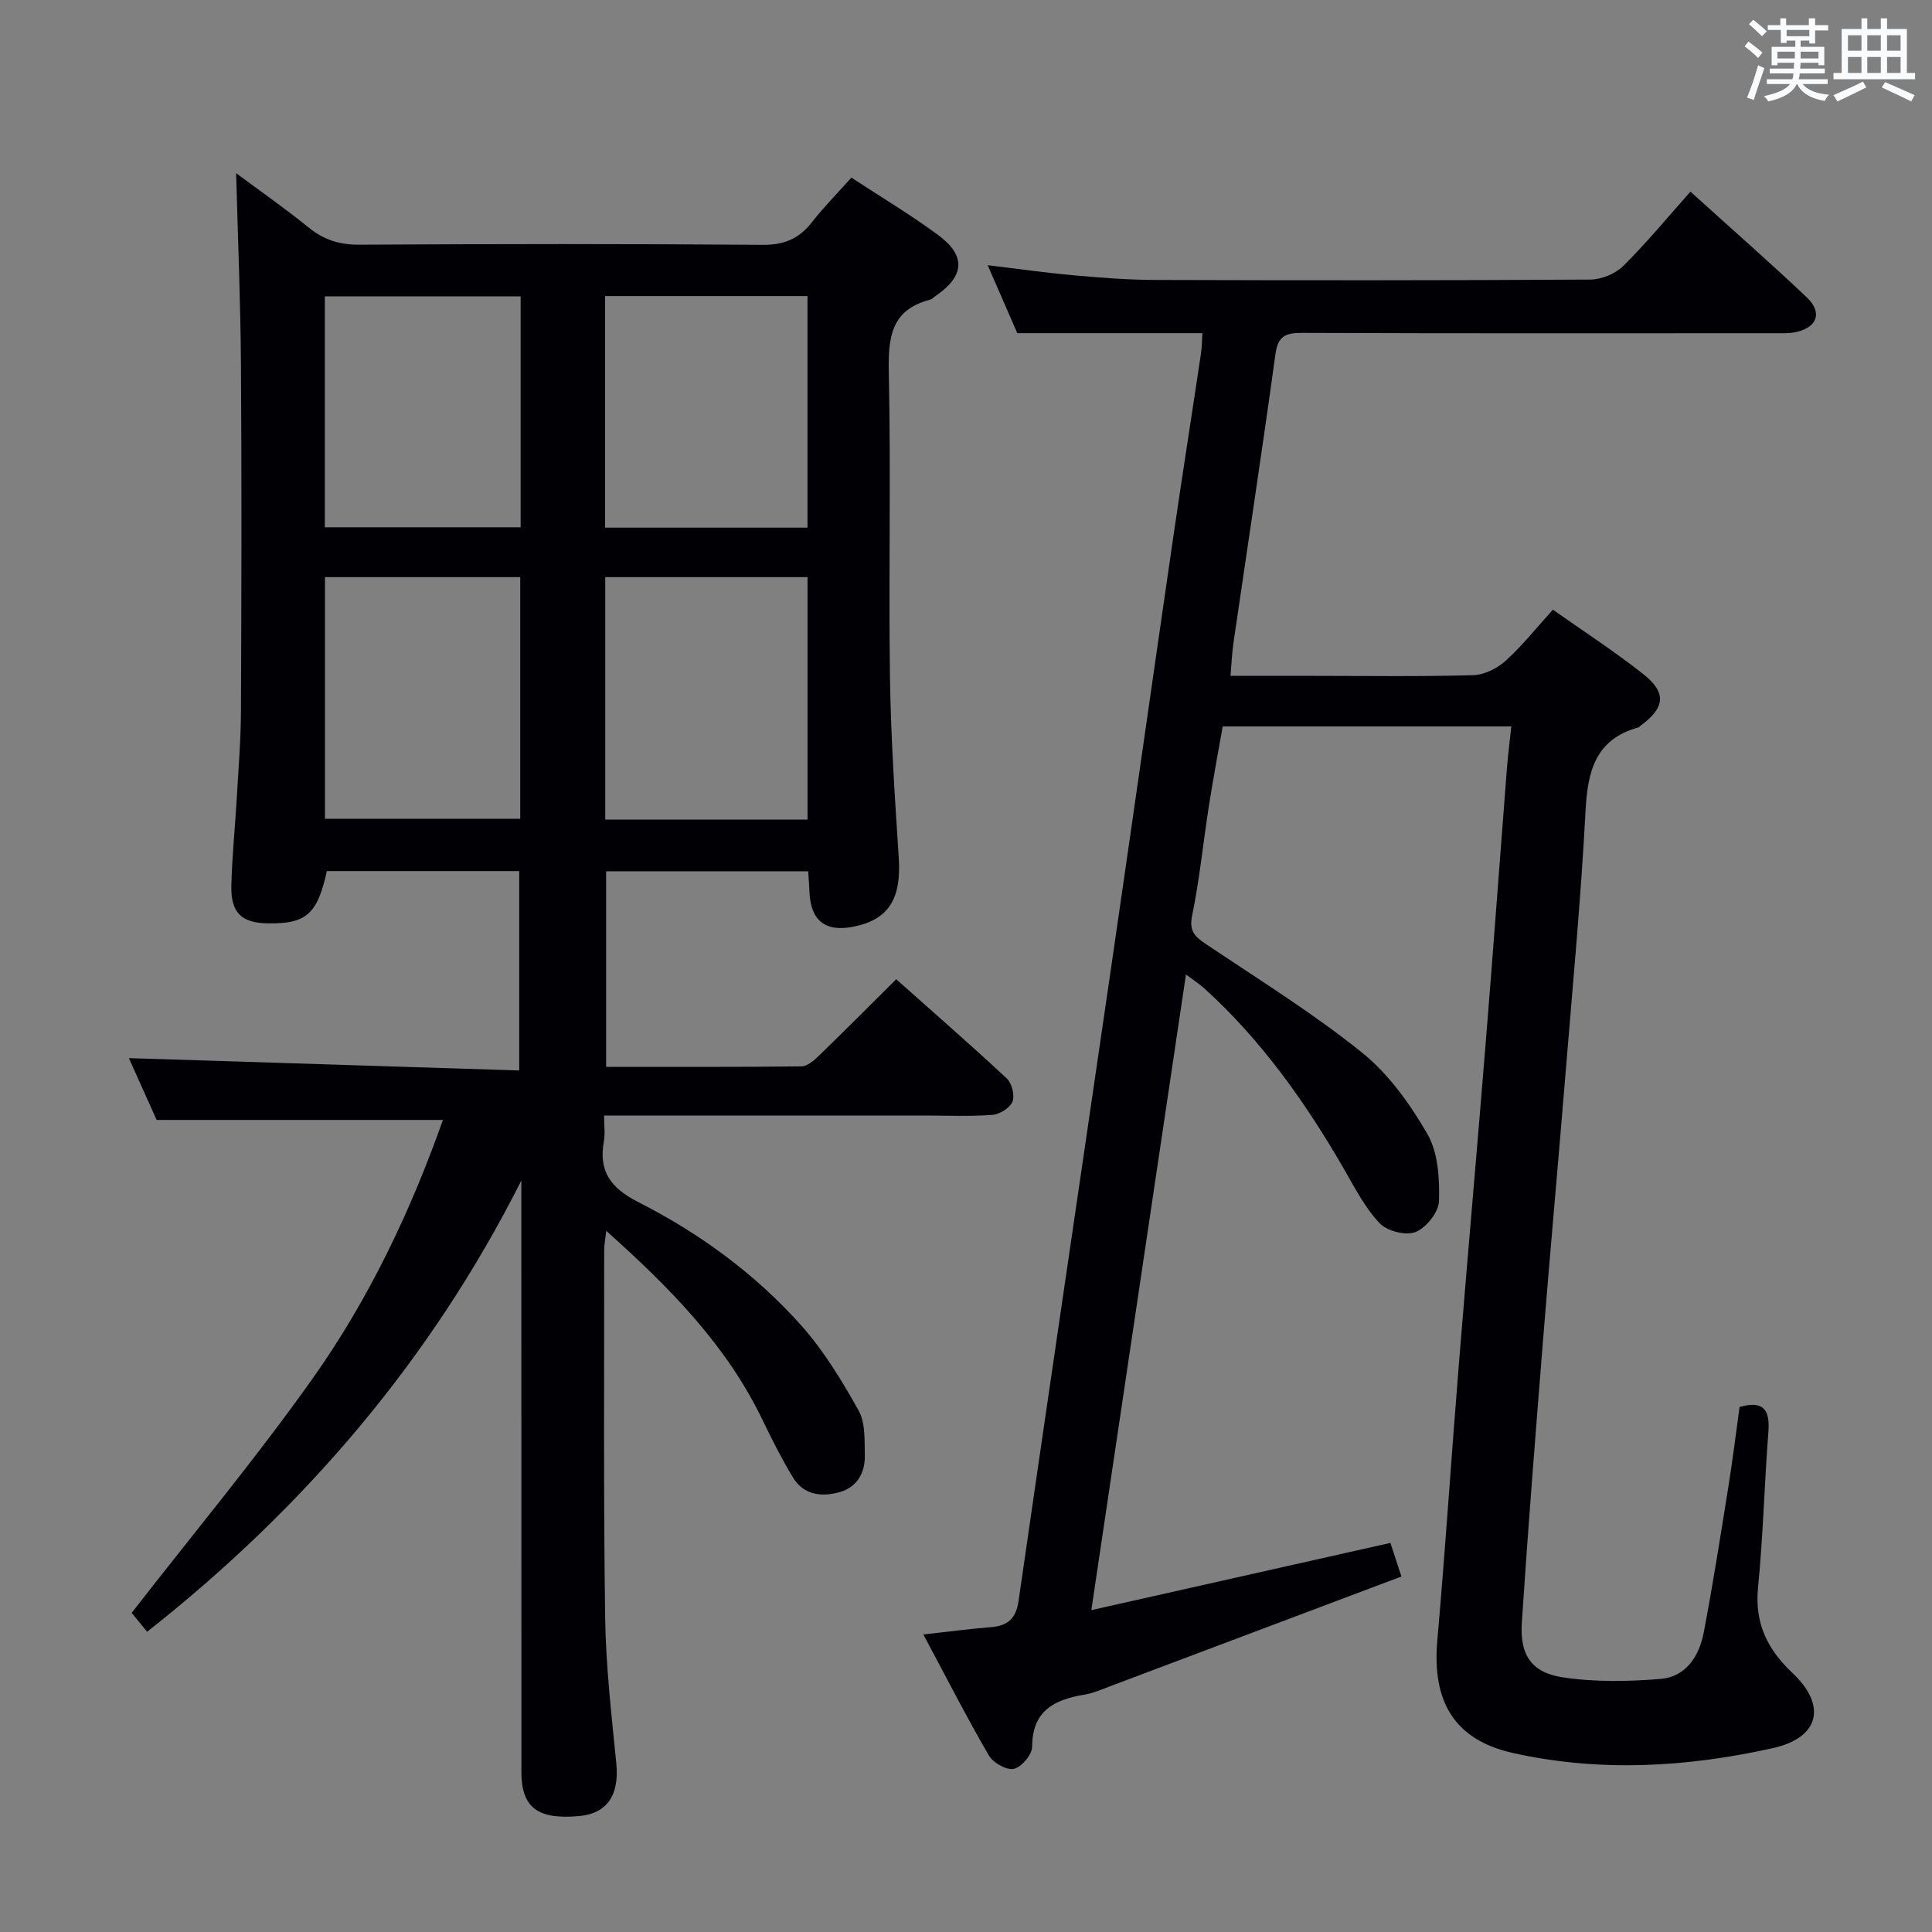 <svg enable-background="new 0 0 400 400" viewBox="0 0 400 400" xmlns="http://www.w3.org/2000/svg"><rect x="0" y="0" width="400" height="400" fill="#808080" stroke="none"/><path d="m91.7 231.87c-19.68 0-39.1 0-59.27 0-1.73-3.85-3.87-8.62-5.75-12.8 26.94.85 53.65 1.7 80.82 2.56 0-14.27 0-27.63 0-41.28-13.32 0-26.58 0-39.83 0-1.95 8.93-4.28 10.97-12.32 10.82-5.32-.1-7.57-2.19-7.45-7.7.13-5.97.75-11.94 1.1-17.91.35-6.14.86-12.28.89-18.42.1-23.83.16-47.66 0-71.49-.09-13.1-.64-26.2-1-39.79 4.87 3.62 10.1 7.26 15.03 11.26 3.16 2.56 6.4 3.57 10.49 3.54 27.83-.16 55.66-.19 83.49.03 4.46.04 7.54-1.27 10.2-4.68 2.45-3.13 5.26-5.98 8.17-9.24 6.11 4.01 12.22 7.66 17.93 11.86 5.85 4.31 5.52 8.5-.44 12.61-.41.28-.79.71-1.24.82-8.15 2.13-8.65 7.95-8.5 15.19.45 20.99-.06 41.99.24 62.99.18 12.46 1.01 24.91 1.82 37.35.55 8.51-2.09 12.84-9.43 14.28-5.79 1.14-8.82-1.28-9.06-7.22-.05-1.31-.16-2.62-.27-4.26-13.93 0-27.67 0-41.83 0v40.49c13.54 0 26.99.06 40.44-.1 1.23-.01 2.62-1.25 3.64-2.23 5.26-5.09 10.42-10.28 15.98-15.81 7.65 6.81 15.39 13.55 22.89 20.54 1.06.99 1.69 3.52 1.18 4.81-.52 1.3-2.65 2.62-4.16 2.73-4.64.36-9.32.14-13.99.14-20.16 0-40.33 0-60.49 0-1.79 0-3.58 0-5.91 0 0 2.09.24 3.75-.04 5.31-1.14 6.29 1.44 9.73 7.19 12.65 12.67 6.44 24.17 14.85 33.66 25.49 4.69 5.25 8.43 11.46 11.89 17.63 1.42 2.53 1.21 6.12 1.28 9.23.09 3.61-1.58 6.62-5.18 7.65-3.72 1.06-7.49.65-9.72-3.06-2.31-3.83-4.34-7.84-6.28-11.88-7.45-15.47-19.16-27.36-32.35-39.14-.21 1.83-.43 2.89-.43 3.94.02 25.33-.16 50.66.2 75.99.14 10.12 1.31 20.24 2.31 30.33.65 6.48-1.85 10.37-7.71 10.9-8.57.78-11.94-1.77-11.94-9.13-.01-38.99-.01-77.99-.01-116.98 0-1.83 0-3.65 0-5.48-18.66 37.03-44.82 67.69-77.48 93.43-1.37-1.67-2.6-3.18-3.2-3.91 12.7-16.34 25.67-31.9 37.36-48.37 11.74-16.52 20.43-34.86 27.08-53.69zm33.61-62.18h41.88c0-16.83 0-33.52 0-50.2-14.15 0-27.9 0-41.88 0zm41.87-60.45c0-16.24 0-32.11 0-47.94-14.17 0-27.92 0-41.9 0v47.94zm-59.47 10.25c-13.83 0-27.07 0-40.43 0v50.04h40.43c0-16.82 0-33.25 0-50.04zm.08-58.13c-13.8 0-27.17 0-40.54 0v47.81h40.54c0-16.05 0-31.7 0-47.81z" fill="#010105"/><path d="m191.17 338.4c5.43-.6 9.71-1.17 14.01-1.52 3.47-.28 5.17-1.76 5.7-5.42 6.19-42.88 12.55-85.74 18.8-128.62 4.48-30.72 8.84-61.46 13.31-92.18 1.82-12.48 3.79-24.94 5.65-37.42.22-1.46.21-2.95.3-4.26-12.67 0-25.07 0-38.32 0-1.69-3.88-3.77-8.67-6.13-14.07 6.4.76 12.1 1.58 17.82 2.09 5.63.5 11.28.95 16.93.96 30 .09 59.99.11 89.99-.08 2.32-.01 5.19-1.18 6.83-2.8 4.84-4.79 9.18-10.07 13.93-15.4 8.92 8.07 16.64 14.83 24.09 21.89 3.26 3.09 2.2 6.17-2.14 7.16-1.59.36-3.31.25-4.96.26-32.5.01-64.99.06-97.49-.07-3.46-.01-4.93.76-5.43 4.45-2.74 19.9-5.77 39.75-8.67 59.62-.31 2.11-.4 4.26-.63 6.94h17.23c11 0 22 .17 32.99-.14 2.3-.06 4.98-1.39 6.73-2.97 3.43-3.09 6.33-6.77 9.8-10.59 6.37 4.5 12.77 8.63 18.72 13.34 4.9 3.88 4.49 6.99-.63 10.72-.13.1-.24.27-.39.31-8.88 2.46-10.51 9.03-10.94 17.27-.97 18.42-2.71 36.8-4.21 55.19-1.49 18.22-3.15 36.42-4.61 54.64-1.55 19.39-3.09 38.78-4.37 58.19-.45 6.73 1.96 10.4 8.51 11.39 6.61 1 13.52.87 20.22.32 5.25-.43 7.99-4.72 8.92-9.56 1.93-10.09 3.51-20.26 5.14-30.41.86-5.39 1.53-10.82 2.29-16.32 4.75-1.37 6.33.37 5.97 5.08-.83 10.77-1.09 21.59-2.15 32.33-.73 7.37 1.97 12.79 7.14 17.66 7.11 6.69 5.65 13.37-4.03 15.54-17.81 3.98-35.93 5.03-53.89 1.01-12.1-2.71-16.73-10.66-15.62-23.27 1.66-18.88 2.89-37.8 4.42-56.7 1.82-22.52 3.82-45.04 5.64-67.56 1.52-18.72 2.88-37.46 4.34-56.19.22-2.8.58-5.59.92-8.81-19.84 0-39.41 0-59.75 0-.92 5.25-1.99 10.86-2.87 16.5-1.18 7.55-1.92 15.18-3.46 22.65-.66 3.21.54 4.35 2.79 5.86 10.88 7.32 22.1 14.26 32.3 22.45 5.55 4.45 10.03 10.7 13.62 16.93 2.23 3.87 2.53 9.24 2.4 13.9-.06 2.27-2.65 5.5-4.86 6.39-1.99.8-5.89-.19-7.43-1.82-3.02-3.19-5.12-7.3-7.35-11.17-7.94-13.77-17.04-26.63-28.86-37.38-1.04-.95-2.25-1.72-3.89-2.96-6.54 43.92-12.97 87.17-19.59 131.61 21.07-4.73 41.33-9.29 61.92-13.92.6 1.85 1.26 3.87 2.28 6.96-19.98 7.53-39.98 15.07-59.99 22.6-1.86.7-3.72 1.54-5.65 1.86-6.24 1.03-10.79 3.32-10.82 10.8-.01 1.62-2.21 4.22-3.79 4.56-1.51.33-4.3-1.26-5.18-2.79-4.64-7.99-8.85-16.24-13.55-25.03z" fill="#010105"/><g fill="#fafbfc"><path d="m361.2 9.6.8-1c.9.7 1.9 1.4 2.9 2.3l-.9 1.1c-1-1-2-1.8-2.8-2.4zm.5 10.6c.9-2.1 1.6-4.3 2.3-6.7.4.2.8.4 1.3.6-.7 2.1-1.5 4.3-2.2 6.6zm.4-15.2.9-.9c1 .8 2 1.6 2.8 2.4l-1 1c-.9-.9-1.8-1.7-2.7-2.5zm12.5-1.2h1.2v1.4h2.7v1.1h-2.7v2.7h-1.2v-.6h-1.8v1.3h4.9v3.8h-1.2v-.5h-3.7c0 .4-.1.9-.1 1.2h5.1v1h-5.2c0 .5-.1.9-.2 1.2h6v1h-5.2c1.1 1.3 2.9 2 5.5 2.2-.4.4-.7.8-.9 1.3-2.9-.5-4.8-1.6-5.7-3.5h-.1c-.8 1.7-2.7 2.9-5.9 3.6-.2-.4-.6-.8-.9-1.1 2.8-.6 4.6-1.4 5.4-2.5h-4.8v-1h5.3c.1-.3.2-.7.2-1.2h-4.9v-1h5c0-.4 0-.8.1-1.2h-3.5v.5h-1.2v-3.8h4.9v-1.3h-1.8v.5h-1.2v-2.7h-2.7v-1h2.6v-1.4h1.2v1.4h4.7v-1.4zm-6.6 8.3h3.6c0-.4 0-.9 0-1.4h-3.6zm1.9-4.6h4.7v-1.3h-4.7zm6.6 3.2h-3.7v1.4h3.7z"/><path d="m385.3 3.8h1.3v2.2h2.8v-2.2h1.3v2.2h4.1v9.1h1.7v1.3h-16.9v-1.3h1.7v-9.1h4.1v-2.2zm.4 13.1.7 1.2c-1.8.9-3.8 1.9-6 2.9-.2-.4-.5-.8-.8-1.3 2.3-1 4.3-1.9 6.1-2.8zm-3.1-6.4h2.8v-3.2h-2.8zm0 4.6h2.8v-3.3h-2.8zm4-4.6h2.8v-3.2h-2.8zm0 4.6h2.8v-3.3h-2.8zm3.7 1.9c2.1.9 4.1 1.8 6.1 2.7l-.7 1.3c-2.2-1.1-4.2-2-6.1-2.9zm3.2-9.7h-2.8v3.2h2.8zm-2.8 7.8h2.8v-3.3h-2.8z"/></g></svg>
